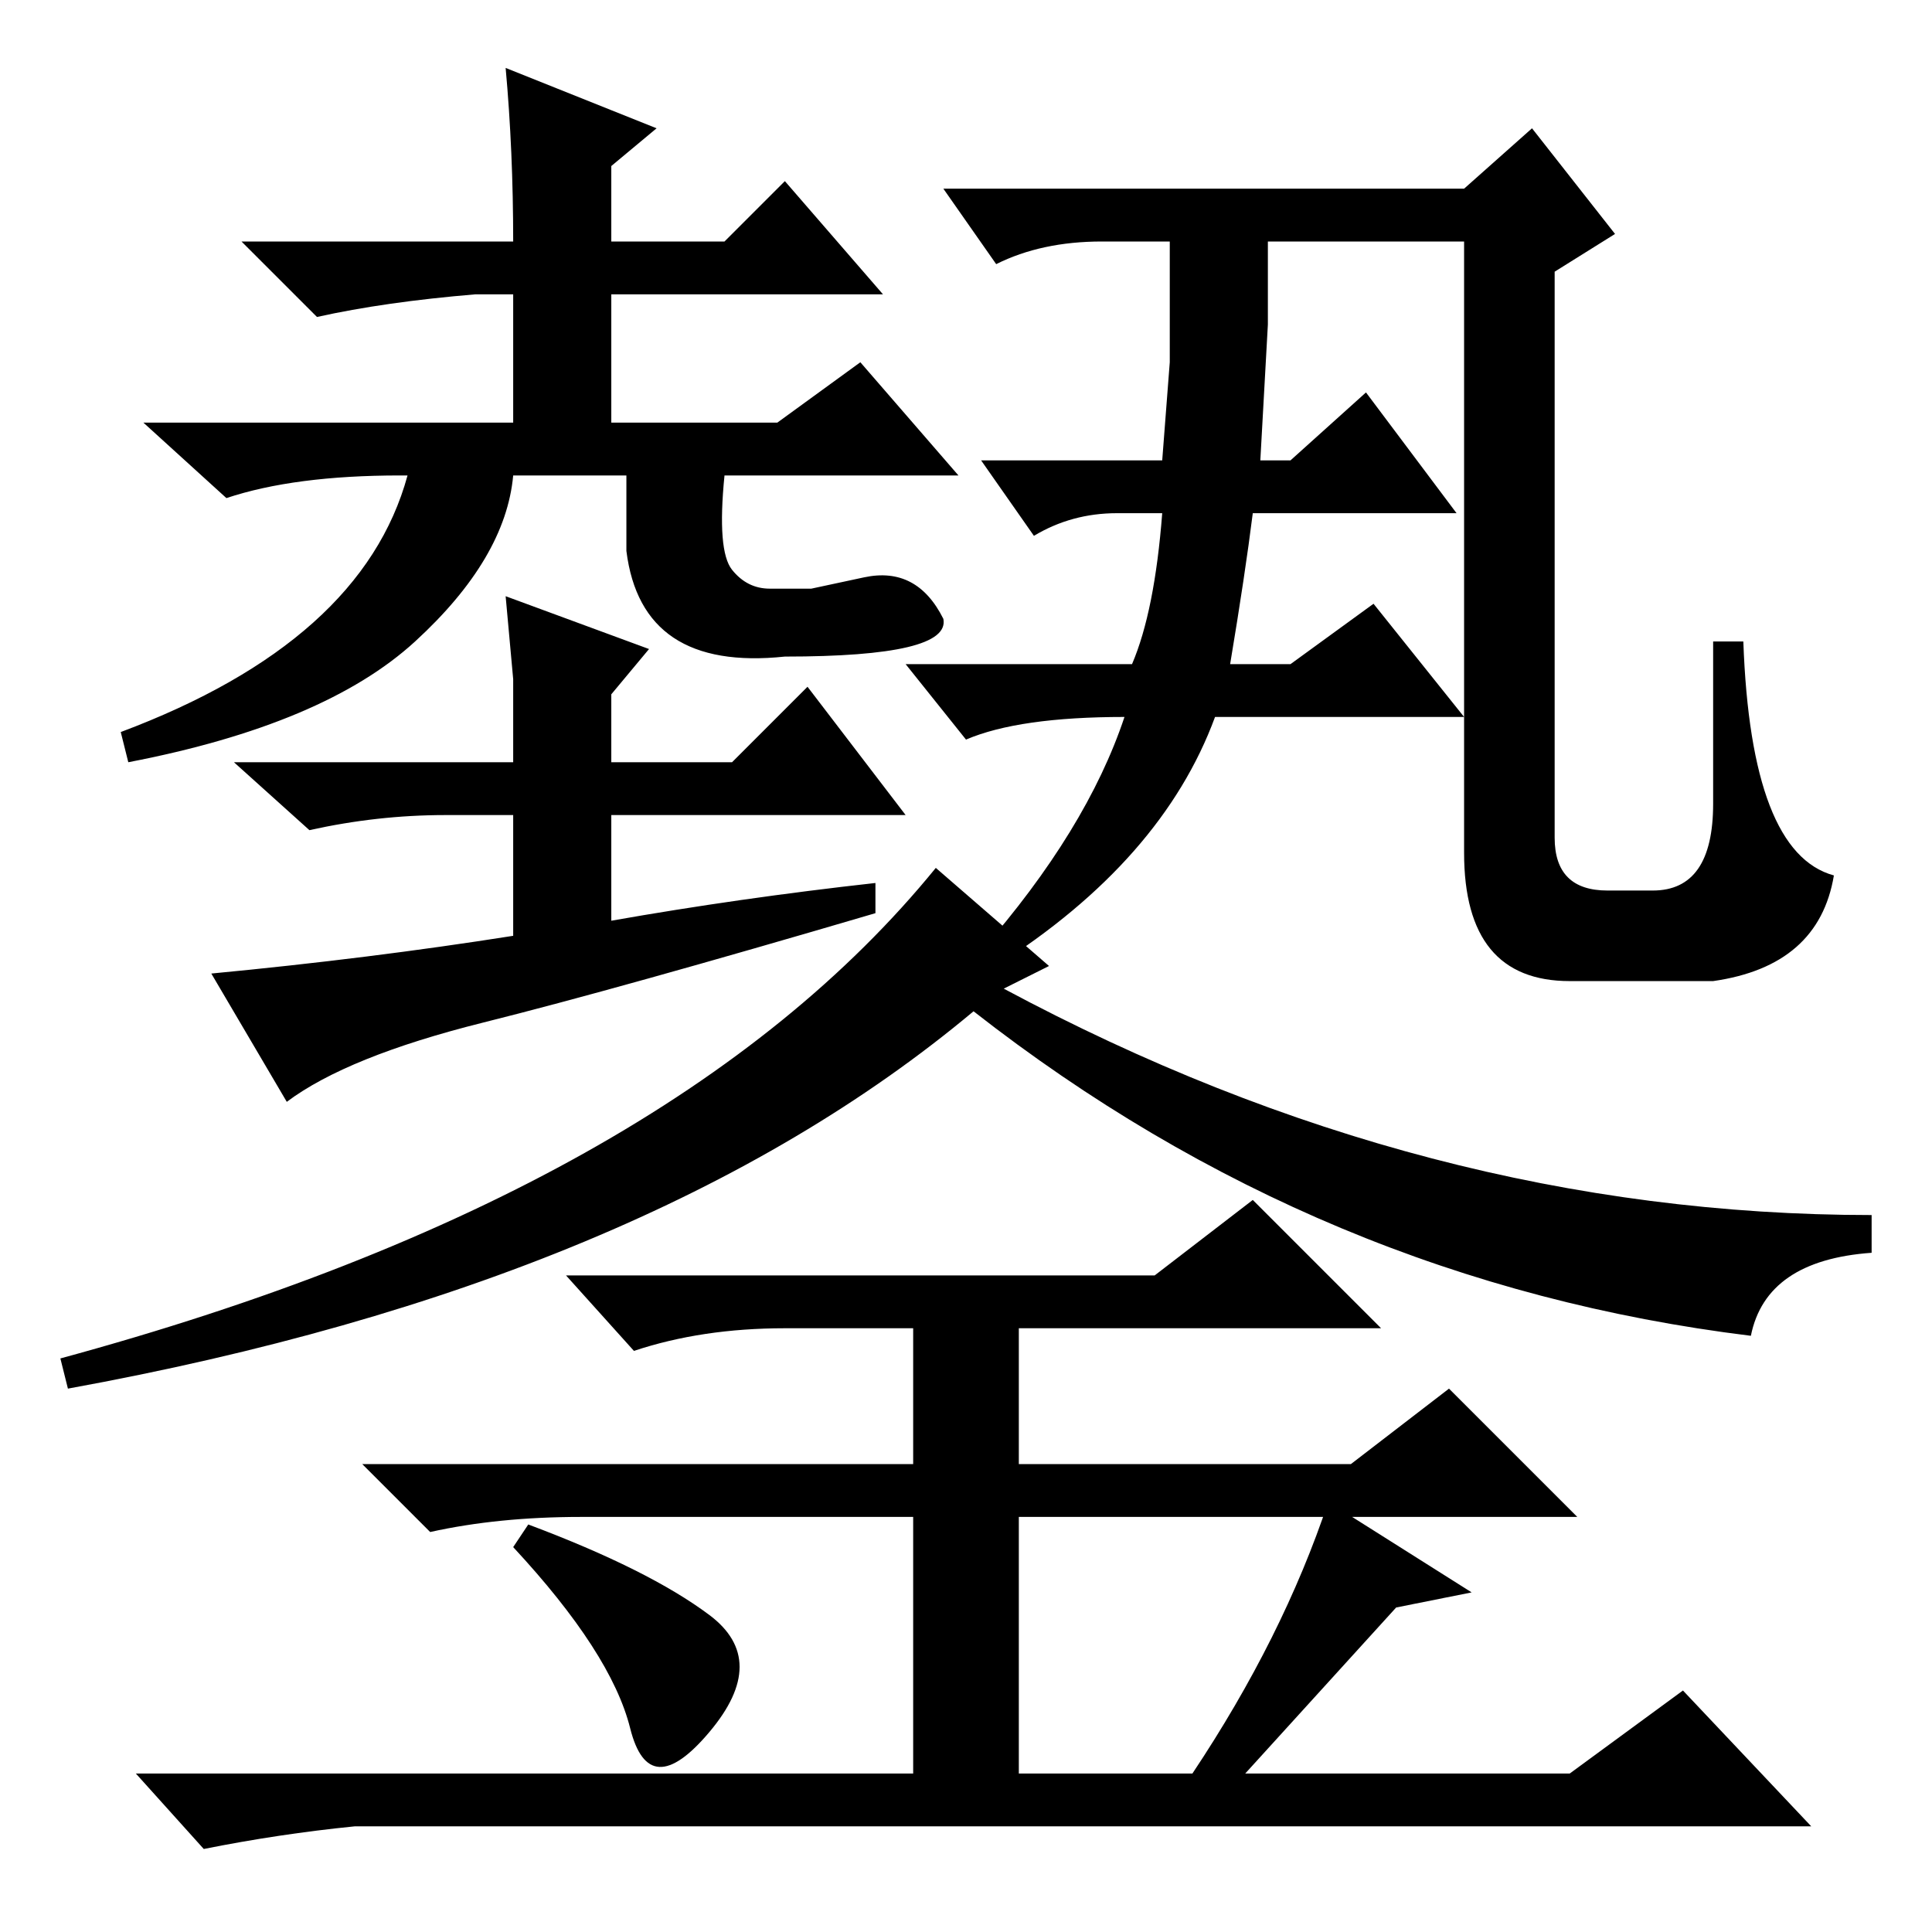 <?xml version="1.0" standalone="no"?>
<!DOCTYPE svg PUBLIC "-//W3C//DTD SVG 1.1//EN" "http://www.w3.org/Graphics/SVG/1.1/DTD/svg11.dtd" >
<svg xmlns="http://www.w3.org/2000/svg" xmlns:xlink="http://www.w3.org/1999/xlink" version="1.1" viewBox="0 -36 256 256">
  <g transform="matrix(1 0 0 -1 0 220)">
   <path fill="currentColor"
d="M55 171q-12 -11 -38 -16l-1 4q32 12 38 34h-1q-14 0 -23 -3l-11 10h49v17h-5q-12 -1 -21 -3l-10 10h36q0 12 -1 23l20 -8l-6 -5v-10h15l8 8l13 -15h-36v-17h22l11 8l13 -15h-31q-1 -10 1 -12.5t5 -2.5h5.5t7 1.5t10.5 -5.5q1 -5 -21 -5q-19 -2 -21 14v10h-15
q-1 -11 -13 -22zM116 139v-4q-34 -10 -52 -14.5t-26 -10.5l-10 17q21 2 40 5v16h-9q-9 0 -18 -2l-10 9h37v11l-1 11l19 -7l-5 -6v-9h16l10 10l13 -17h-39v-14q17 3 35 5zM139 128l-6 -3q56 -30 115 -30v-5q-14 -1 -16 -11q-57 7 -103 43q-43 -36 -120 -50l-1 4q81 22 116 65
zM94 42q8 -6 0 -15.5t-10.5 0.5t-15.5 24l2 3q16 -6 24 -12zM185 43l-20 -22h43l15 11l17 -18h-193q-10 -1 -20 -3l-9 10h103v34h-44q-11 0 -20 -2l-9 9h73v18h-17q-11 0 -20 -3l-9 10h78l13 10l17 -17h-48v-18h44l13 10l17 -17h-74v-34h23q12 18 18 36l19 -12zM155 224h-9
q-8 0 -14 -3l-7 10h69l9 8l11 -14l-8 -5v-75q0 -7 7 -7h6q8 0 8 11.5v21.5h4q1 -28 12 -31q-2 -12 -16 -14h-19q-14 0 -14 17v81h-26v-1v-10l-1 -18h4l10 9l12 -16h-27q-1 -8 -3 -20h8l11 8l12 -15h-33q-7 -19 -29 -33l-2 2q14 16 19 31q-14 0 -21 -3l-8 10h30q3 7 4 20h-6
q-6 0 -11 -3l-7 10h24l1 13v15v1z" />
  </g>

</svg>

